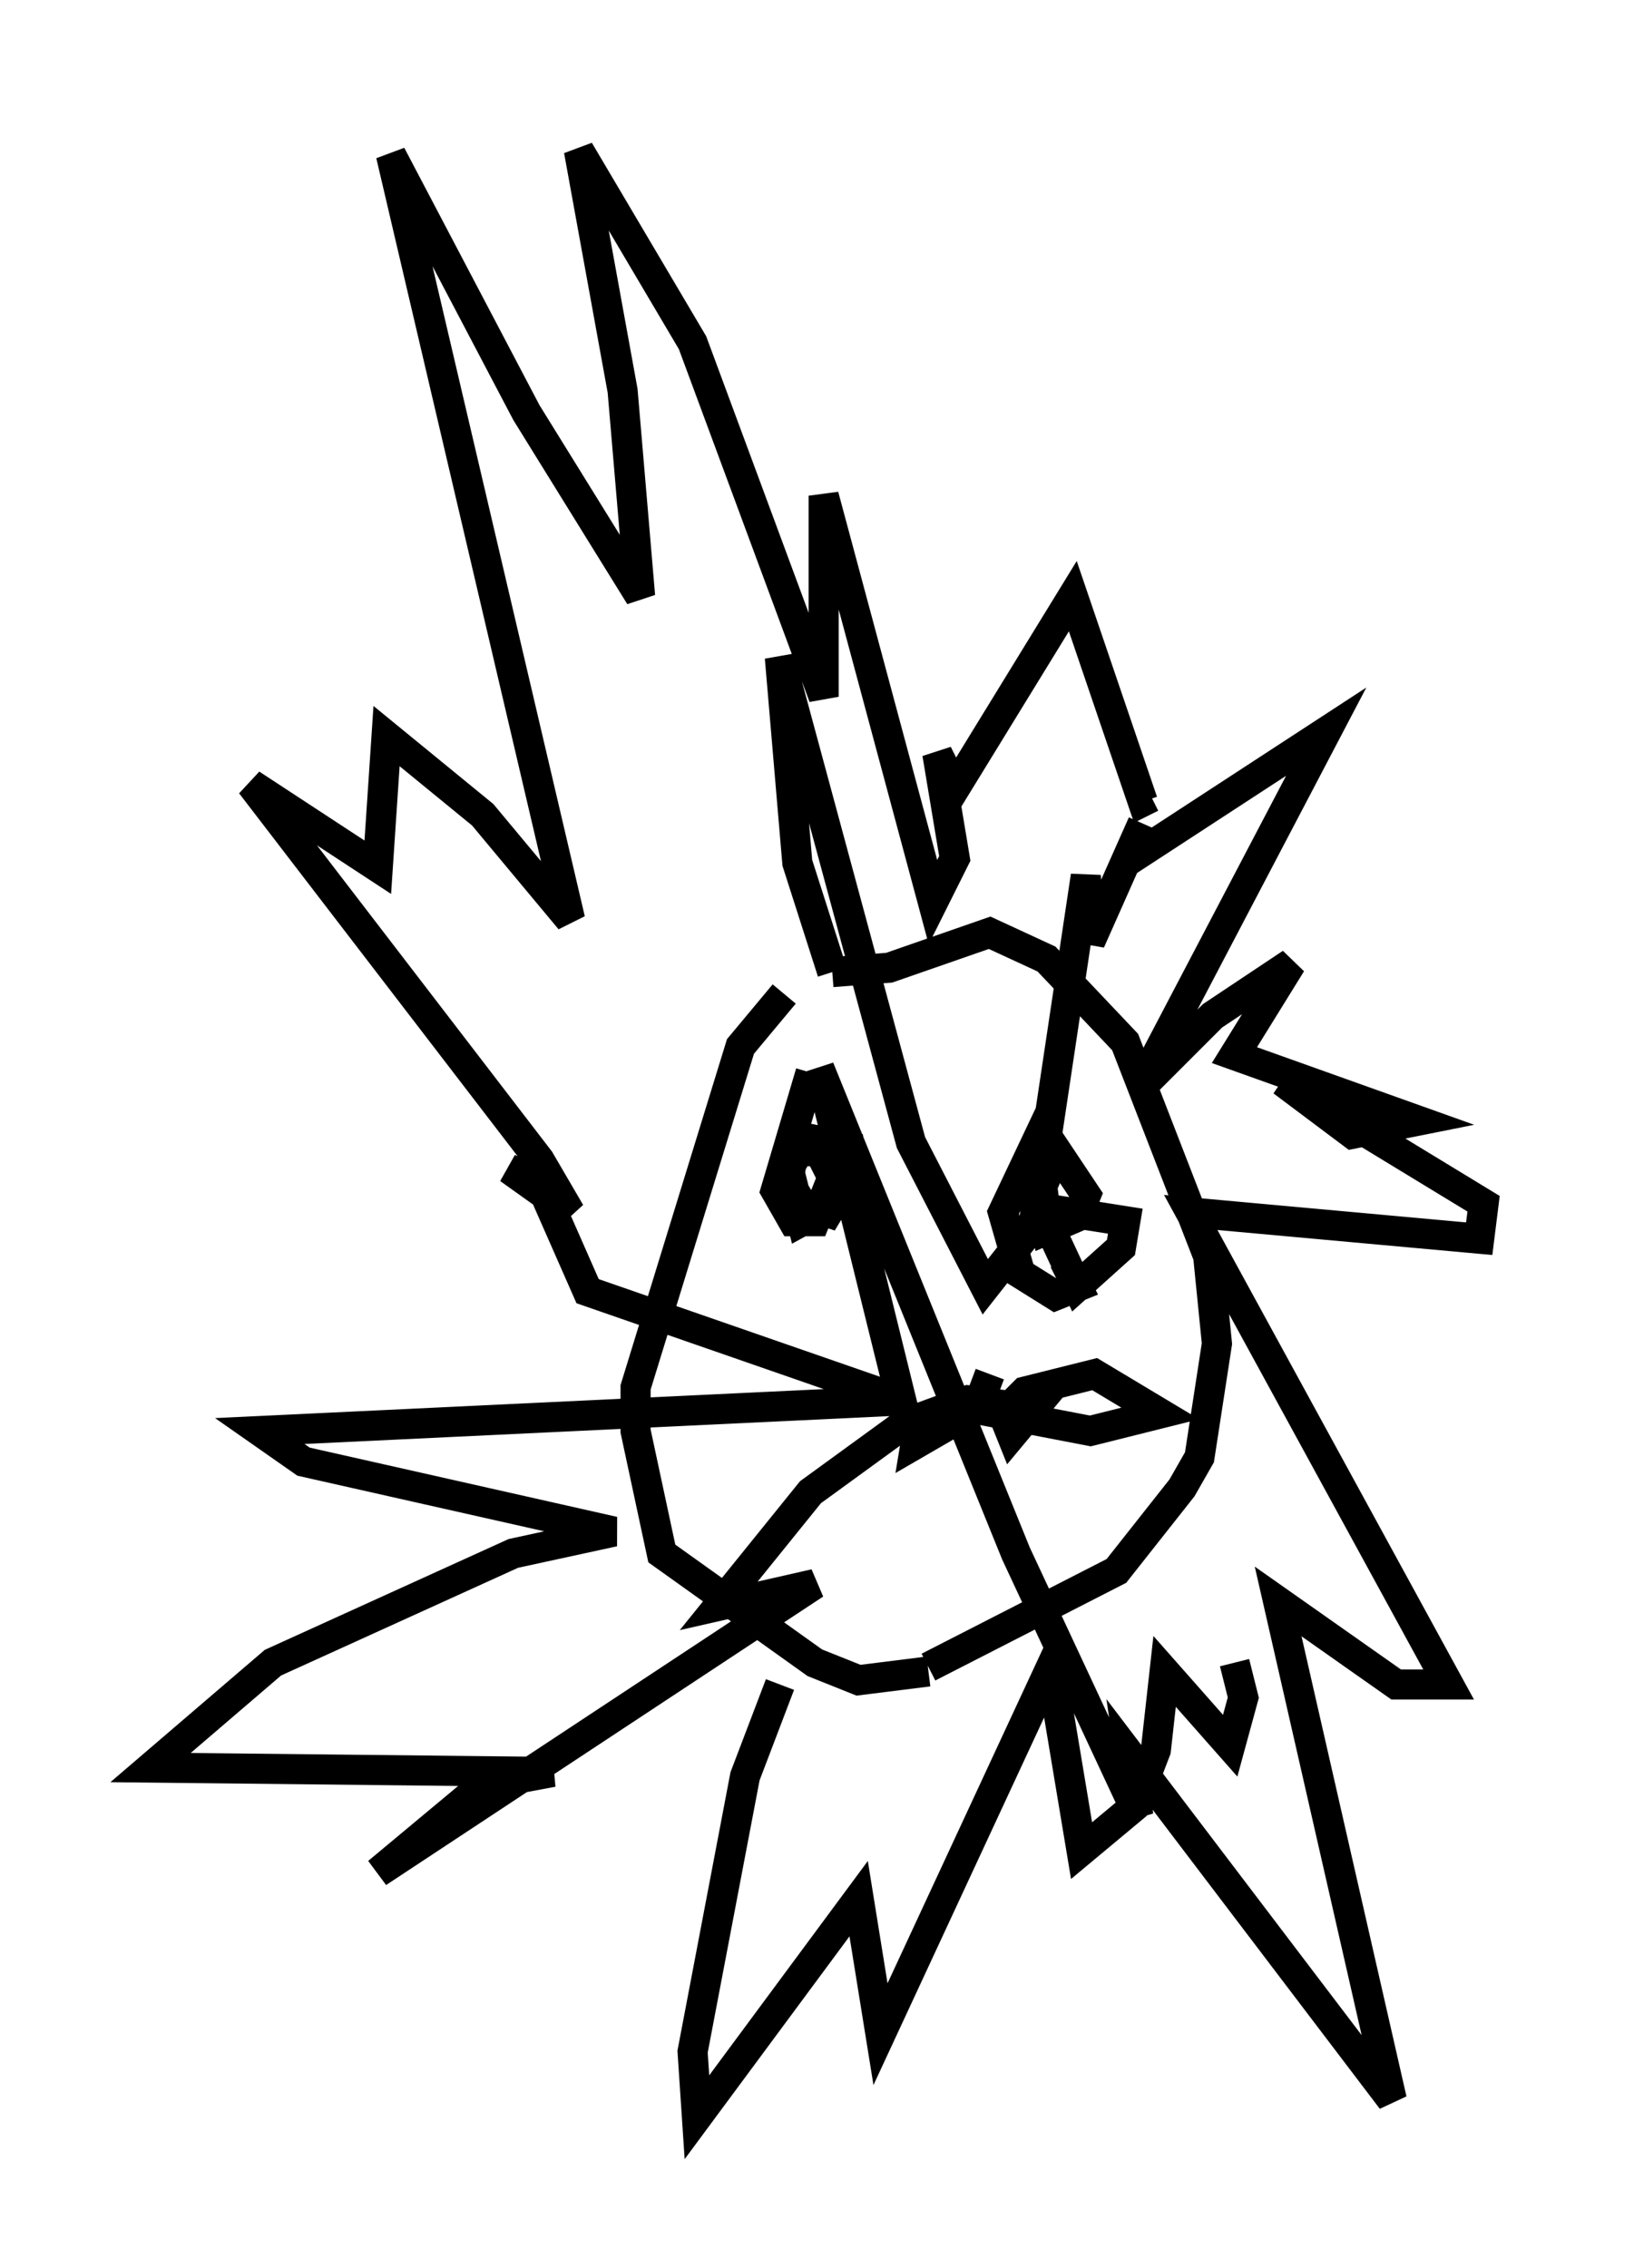 <?xml version="1.0" encoding="utf-8" ?>
<svg baseProfile="full" height="75.363" version="1.1" width="54.302" xmlns="http://www.w3.org/2000/svg" xmlns:ev="http://www.w3.org/2001/xml-events" xmlns:xlink="http://www.w3.org/1999/xlink"><defs /><rect fill="white" height="75.363" width="54.302" x="0" y="0" /><path d="M30.709, 31.29 m-4.648, 1.743 l-1.453, 1.743 -3.486, 11.33 l0.0, 1.453 0.872, 4.067 l5.084, 3.631 1.453, 0.581 l2.324, -0.291 m0.0, -0.145 l6.246, -3.196 2.179, -2.76 l0.581, -1.017 0.581, -3.777 l-0.291, -2.905 -2.76, -7.117 l-2.615, -2.76 -1.888, -0.872 l-3.341, 1.162 -1.888, 0.145 m0.0, 0.0 l-1.162, -3.631 -0.581, -6.827 l4.358, 16.123 2.469, 4.793 l1.598, -2.034 1.743, -11.62 l0.145, 2.179 1.743, -3.922 l-0.581, 1.307 6.682, -4.358 l-6.246, 11.911 2.469, -2.469 l2.615, -1.743 -1.888, 3.05 l6.101, 2.179 -2.179, 0.436 l-2.324, -1.743 6.682, 4.067 l-0.145, 1.162 -9.587, -0.872 l8.57, 15.687 -1.743, 0.0 l-3.922, -2.76 3.777, 16.559 l-8.715, -11.475 0.291, 2.034 l-4.067, -8.715 -6.536, -16.123 l2.905, 11.765 -3.196, 2.324 l-3.05, 3.777 3.196, -0.726 l-14.525, 9.587 3.486, -2.905 l2.324, -0.436 -13.363, -0.145 l4.067, -3.486 7.989, -3.631 l3.341, -0.726 -10.313, -2.324 l-1.453, -1.017 21.352, -1.017 l-10.458, -3.631 -1.598, -3.631 l-1.017, -0.436 2.034, 1.453 l-1.017, -1.743 -9.587, -12.492 l4.212, 2.76 0.291, -4.358 l3.196, 2.615 2.905, 3.486 l-5.955, -25.419 4.503, 8.57 l3.777, 6.101 -0.581, -6.827 l-1.453, -7.989 3.777, 6.391 l4.358, 11.765 0.0, -6.682 l3.631, 13.508 0.726, -1.453 l-0.581, -3.486 0.581, 1.162 l3.922, -6.391 2.324, 6.827 l0.291, -0.145 m-12.346, 29.486 l-1.162, 3.05 -1.743, 9.151 l0.145, 2.179 5.374, -7.263 l0.726, 4.503 5.665, -12.201 l1.017, 6.101 1.743, -1.453 l0.726, -1.888 0.291, -2.615 l2.179, 2.469 0.436, -1.598 l-0.291, -1.162 m-14.089, -19.609 l-1.162, 3.922 0.581, 1.017 l0.726, 0.0 0.581, -1.453 l-0.436, -0.872 -0.872, 0.0 l-0.145, 1.017 0.436, 0.726 l0.872, 0.291 0.872, -1.453 l-0.145, -0.726 -1.453, -0.291 l-0.581, 1.017 0.436, 1.743 l1.598, -0.872 -0.436, -0.726 m7.263, -0.581 l-0.436, 1.017 0.145, 1.162 l1.017, 2.179 1.453, -1.307 l0.145, -0.872 -2.76, -0.436 l0.145, 0.726 1.017, -0.436 l0.291, -0.726 -1.453, -2.179 l-1.307, 2.76 0.581, 2.034 l1.162, 0.726 0.726, -0.291 l-0.436, -0.872 m-2.469, 3.777 l-0.436, 1.162 3.777, 0.726 l2.324, -0.581 -2.179, -1.307 l-2.324, 0.581 -0.726, 0.726 l0.291, 0.726 0.726, -0.872 l-2.179, -0.291 -1.598, 0.581 l-0.145, 0.872 2.76, -1.598 " fill="none" stroke="black" stroke-width="1" /></svg>